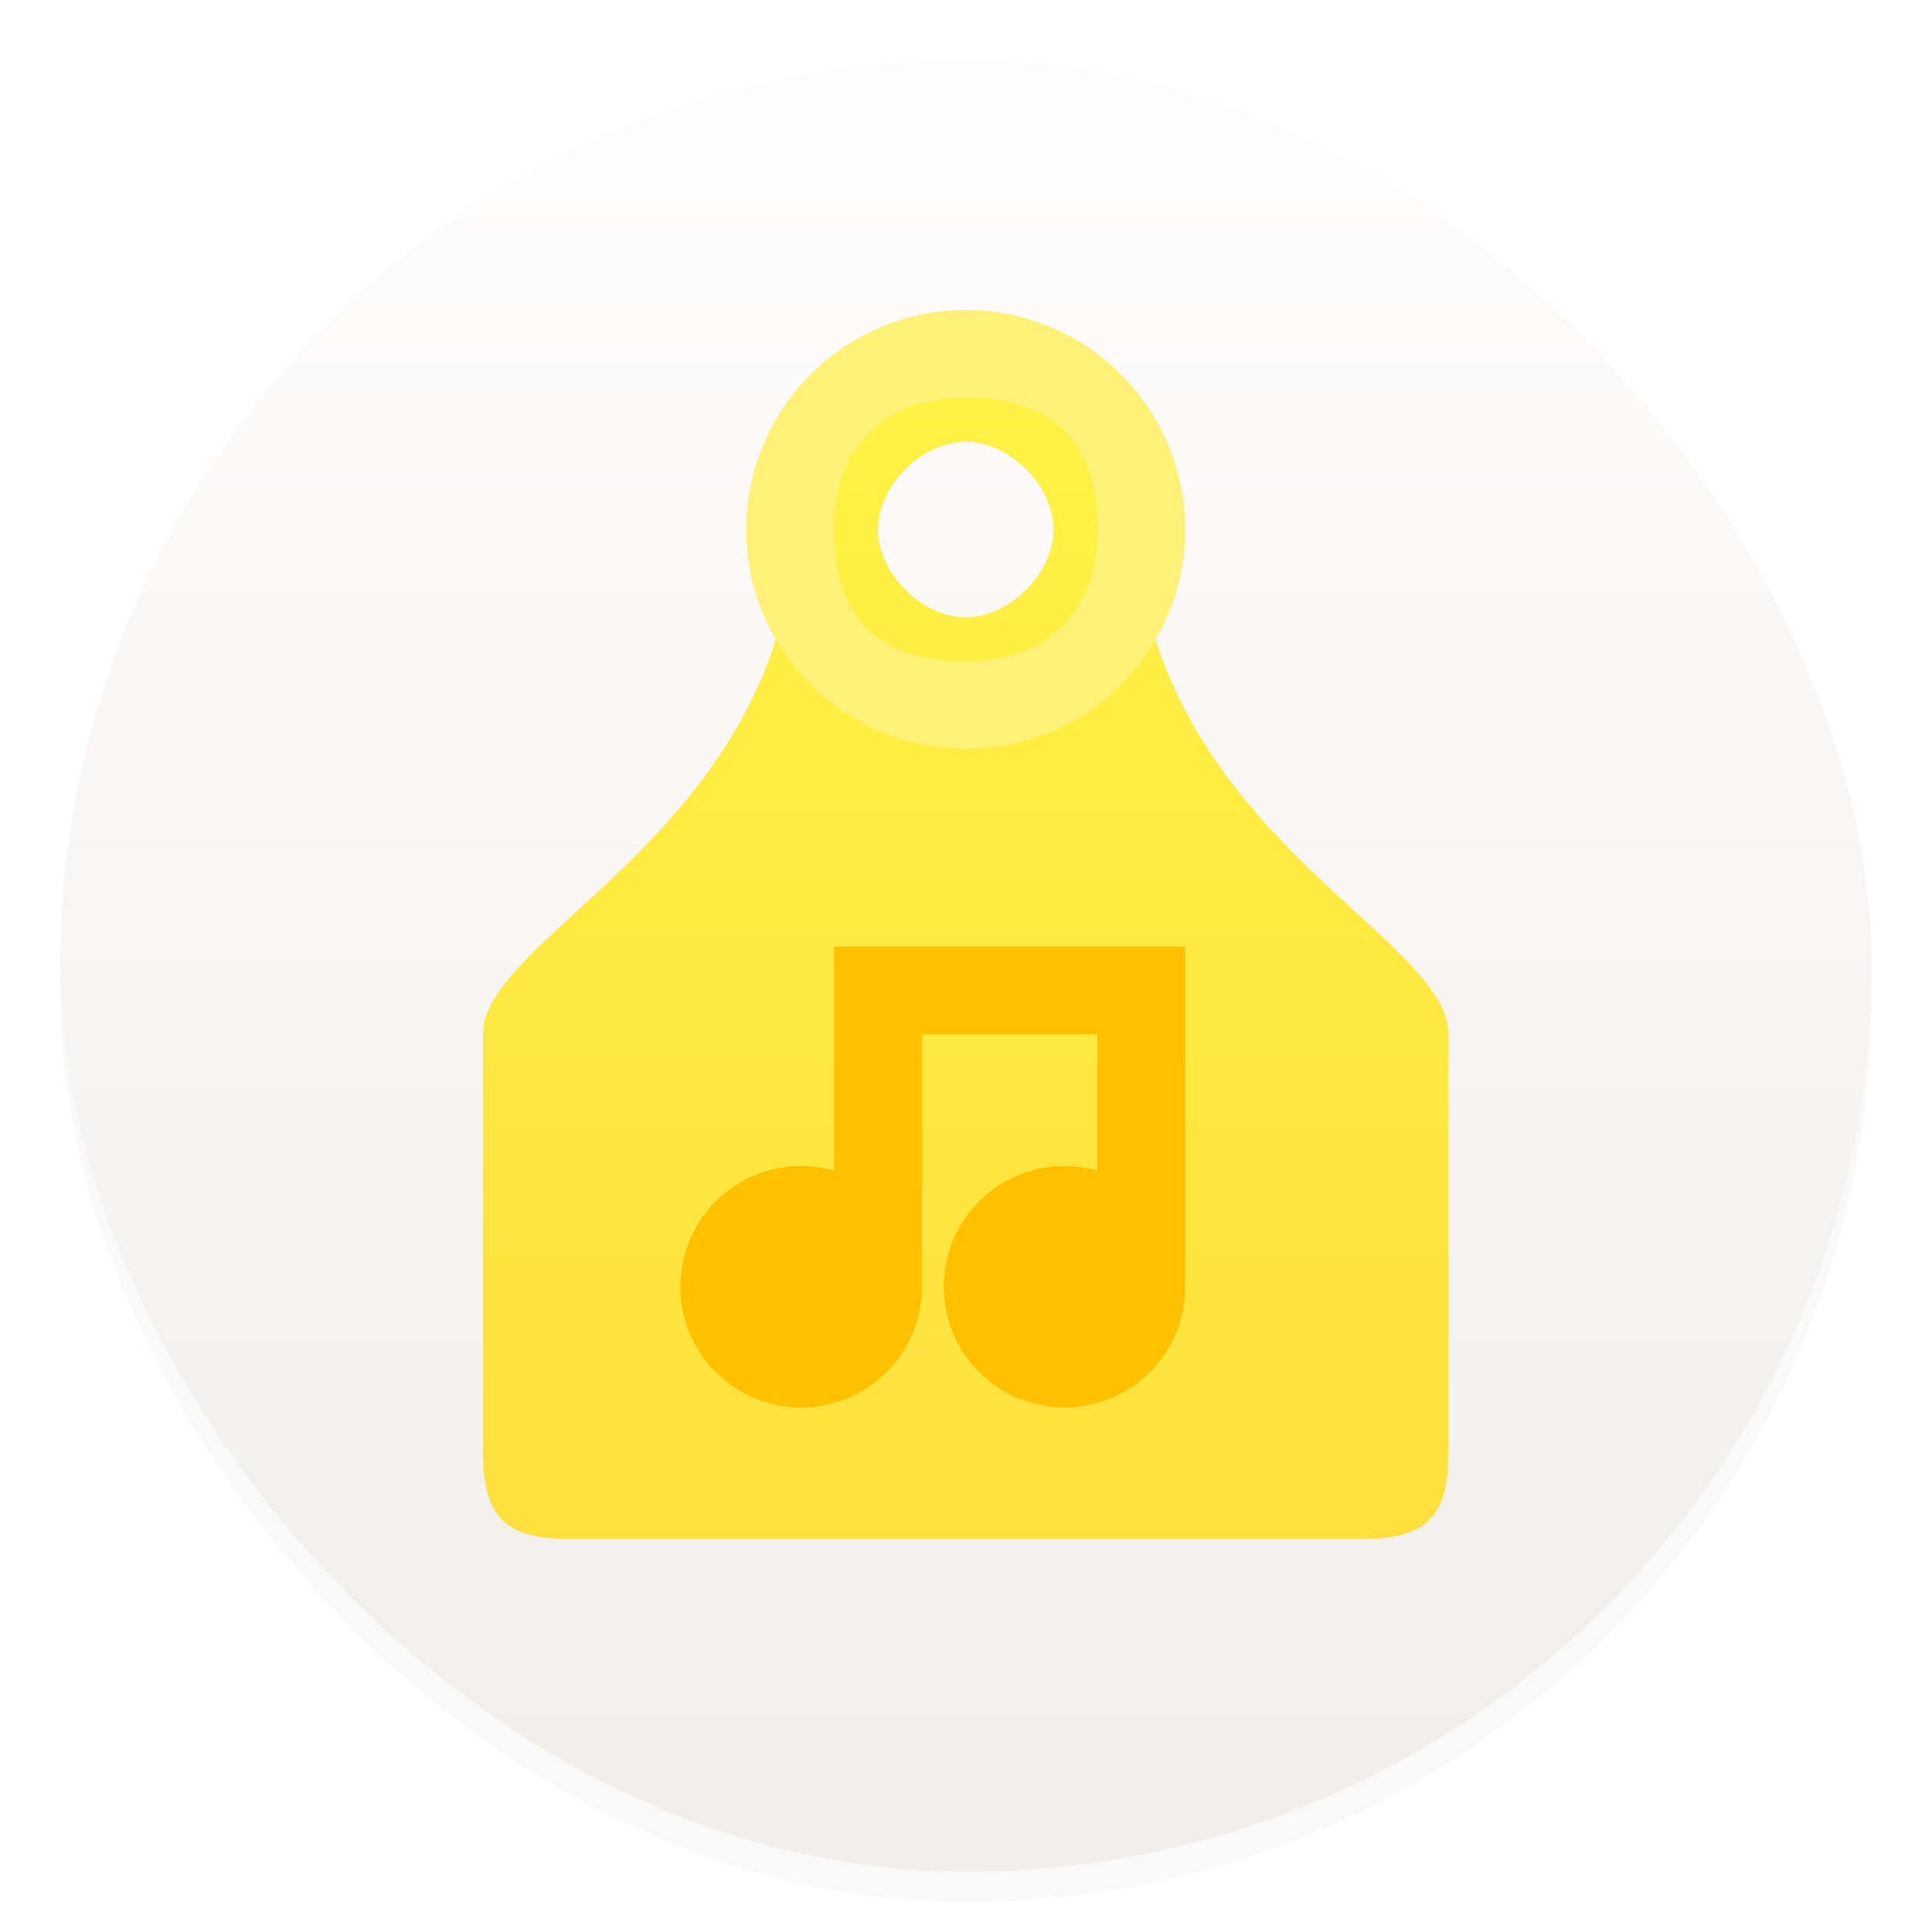 <?xml version="1.0" encoding="UTF-8"?>
<svg width="64" height="64" version="1.1" xmlns="http://www.w3.org/2000/svg">
 <defs>
  <linearGradient id="linearGradient862-3" x1="7.937" x2="7.937" y1="15.081" y2="1.852" gradientTransform="matrix(4.049 0 0 4.049 -2.286 -2.252)" gradientUnits="userSpaceOnUse">
   <stop stop-color="#f1efeb" offset="0"/>
   <stop stop-color="#fdfcfc" offset="1"/>
  </linearGradient>
  <linearGradient id="linearGradient6" x1="32" x2="32" y1="60" y2="8" gradientUnits="userSpaceOnUse">
   <stop stop-color="#ffe03d" offset="0"/>
   <stop stop-color="#fff243" offset="1"/>
  </linearGradient>
  <filter id="filter7" x="-.027" y="-.027" width="1.054" height="1.054" color-interpolation-filters="sRGB">
   <feGaussianBlur stdDeviation="0.675"/>
  </filter>
 </defs>
 <rect x="2" y="3" width="60" height="60" rx="30" ry="30" filter="url(#filter7)" opacity=".15"/>
 <rect x="2" y="2" width="60" height="60" rx="30" ry="30" fill="url(#linearGradient862-3)" stroke-width="4.049"/>
 <g transform="matrix(.727 0 0 .727 8.727 7.364)">
  <path d="m10 56c0 3 1 4 4 4h36c3 0 4-1 4-4v-19c0-4-10.5-8.111-13.5-18.481l-1.5-11.407c-2-2.074-4.527-3.111-7-3.111-2.5 0-5 1.037-7 3.111l-1.5 11.407c-3 10.37-13.5 14.481-13.5 18.481zm18-42c0-2 2-4 4-4s4 2 4 4-2 4-4 4-4-2-4-4z" fill="url(#linearGradient6)"/>
  <path d="m26 33v10.211a5.5 5.5 0 0 0-1.477-0.211 5.5 5.5 0 0 0-5.523 5.451 5.5 5.5 0 0 0 5.428 5.549 5.5 5.5 0 0 0 5.572-5.404v-11.596h8v6.211a5.5 5.5 0 0 0-1.477-0.211 5.5 5.5 0 0 0-5.523 5.451 5.5 5.5 0 0 0 5.428 5.549 5.5 5.5 0 0 0 5.572-5.404v-15.596z" fill="#ffc000"/>
  <path d="m32 4c-5.523 0-10 4.477-10 10s4.477 10 10 10 10-4.477 10-10-4.477-10-10-10zm0 4c4 0 6 2 6 6 0 3.488-2 6-6 6s-6-2-6-6 2.512-6 6-6z" fill="#fff176"/>
 </g>
</svg>
